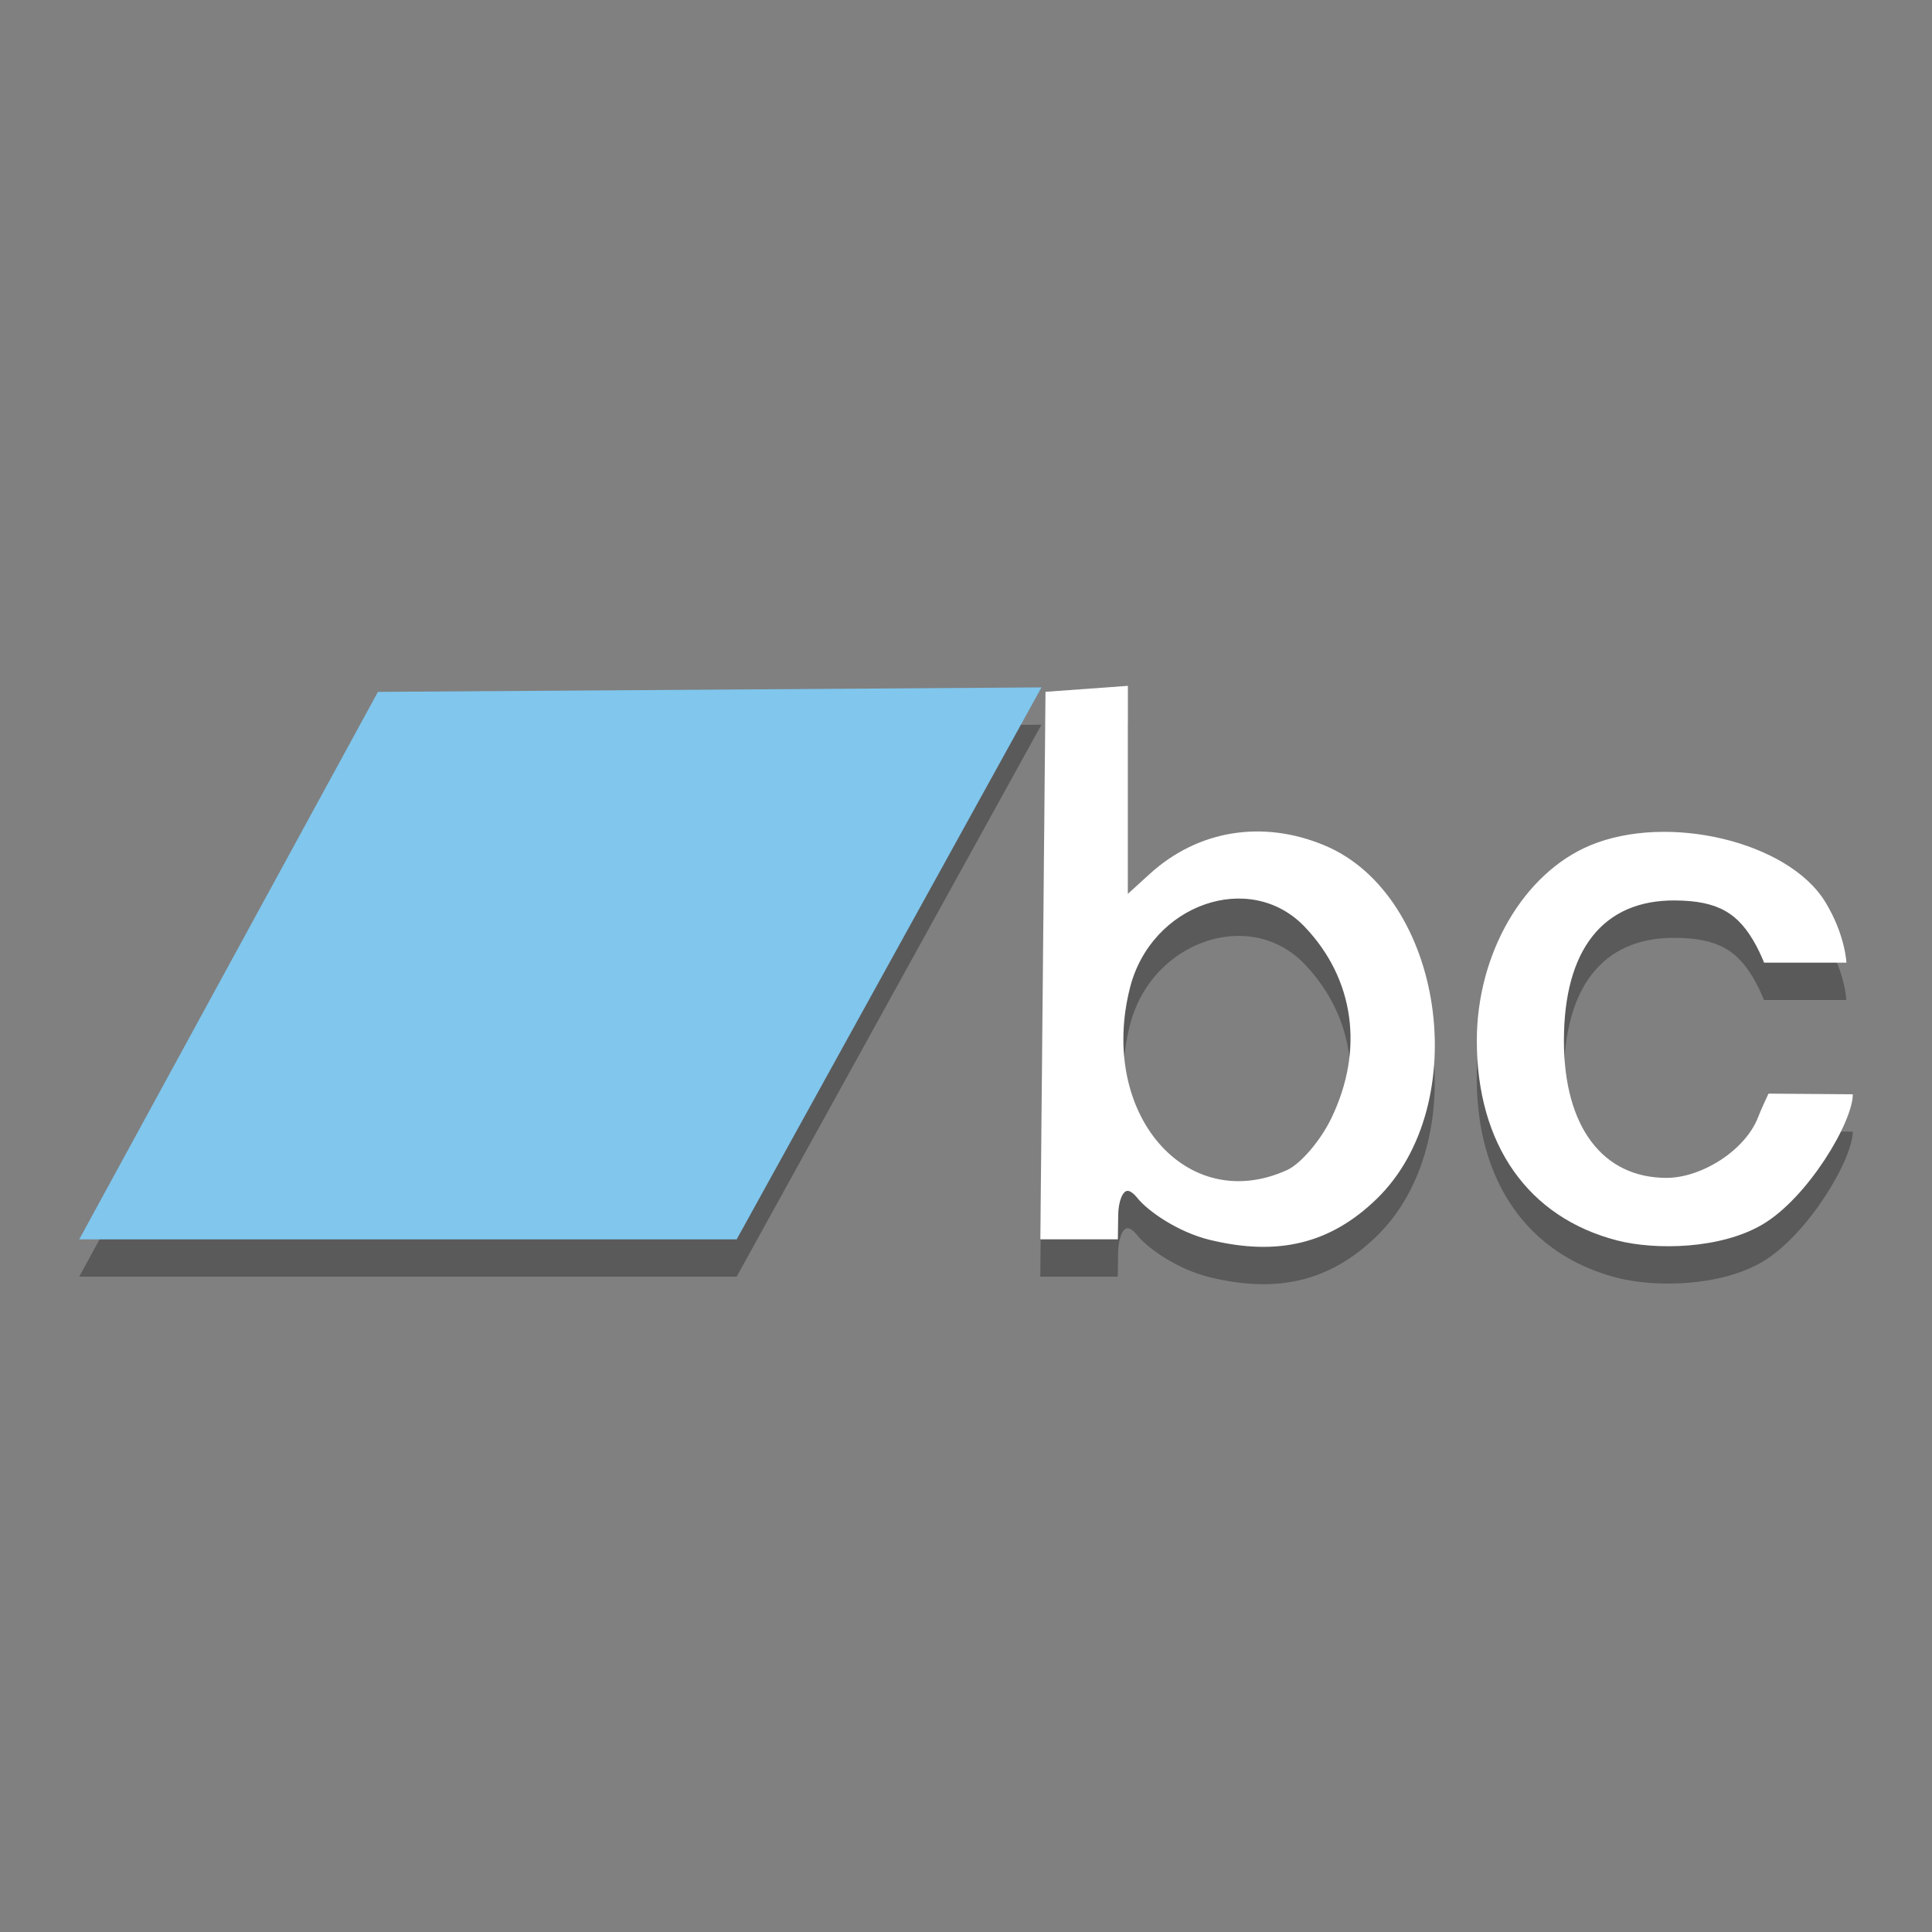 <svg width="512" height="512" version="1.1" viewBox="0 0 384 384" xmlns="http://www.w3.org/2000/svg"><rect x="0" y="0" width="384" height="384" fill="#808080" stroke="none"/><path d="m224.16 143.75-8.185 0.591-8.185 0.591-0.512 54.407-0.512 54.407h15.403l0.064-4.815c0.035-2.648 0.869-4.891 1.926-4.815 0.889 0.064 1.926 1.463 1.926 1.463 1.982 2.461 7.881 6.714 14.444 8.302 13.527 3.272 23.92 0.711 33.06-8.148 19.437-18.839 13.327-60.385-10.337-70.273-12.32-5.147-25.181-3.045-34.76 5.68l-4.333 3.946v-20.67zm-17.164 0.293l-131.88 0.891-59.368 108.81h130.67zm125.28 28.746c-5.728-0.182-11.399 0.645-16.246 2.671-13.253 5.537-22.516 21.501-22.516 38.804 0 20.648 10.194 35.156 27.903 39.71 7.609 1.957 20.63 1.748 28.971-3.235 8.983-5.366 17.856-20.299 17.856-25.815l-16.758-0.132s-1.45 3.059-2.046 4.627c-2.528 6.649-11.265 12.12-18.225 12.12-12.591 0-20.391-10.031-20.391-27.275 0-18.128 7.811-27.974 22.095-27.862 8.454 0.067 12.616 2.403 16.175 9.084 0.831 1.561 1.516 3.276 1.516 3.276h16.359s-0.204-5.513-4.19-12.052c-5.017-8.228-17.9-13.522-30.502-13.921zm-84.984 13.263c4.37 0.254 8.623 2.028 12.014 5.582 9.889 10.365 11.846 24.513 5.27 38.097-2.134 4.409-6.078 9.017-8.761 10.239-20.014 9.119-37.573-11.259-31.232-36.242 2.901-11.429 13.094-18.234 22.708-17.675z" opacity=".3"/><g transform="matrix(2.568 0 0 2.568 -147.3 -1130.4)"><path d="m137.97 493.39-51.359 0.347-23.12 42.375h50.886z" fill="#80c6ed"/><path d="m151.03 536.16c-2.556-0.618-4.853-2.274-5.625-3.233 0 0-0.404-0.545-0.75-0.57-0.411-0.029-0.736 0.844-0.75 1.875l-0.025 1.875h-5.999l0.199-21.188 0.199-21.187 3.188-0.231 3.188-0.231v16.098l1.688-1.537c3.73-3.398 8.738-4.216 13.536-2.211 9.215 3.85 11.596 20.029 4.026 27.366-3.559 3.45-7.607 4.447-12.875 3.173zm5.954-5.418c1.045-0.476 2.579-2.27 3.41-3.987 2.561-5.29 1.799-10.799-2.052-14.835-4.226-4.43-11.878-1.764-13.522 4.71-2.47 9.729 4.369 17.664 12.163 14.113zm25.546 5.454c-6.897-1.774-10.867-7.423-10.867-15.464 0-6.738 3.607-12.955 8.768-15.112 6.04-2.524 15.363-0.28 18.205 4.381 1.552 2.546 1.633 4.694 1.633 4.694h-6.372s-0.265-0.668-0.589-1.276c-1.386-2.602-3.007-3.513-6.3-3.539-5.563-0.044-8.604 3.792-8.604 10.851 0 6.715 3.037 10.621 7.941 10.621 2.71 0 6.112-2.13 7.097-4.719 0.232-0.611 0.797-1.802 0.797-1.802l6.525 0.051c0 2.148-3.455 7.964-6.954 10.054-3.248 1.94-8.319 2.022-11.282 1.26z" fill="#fff"/></g></svg>
